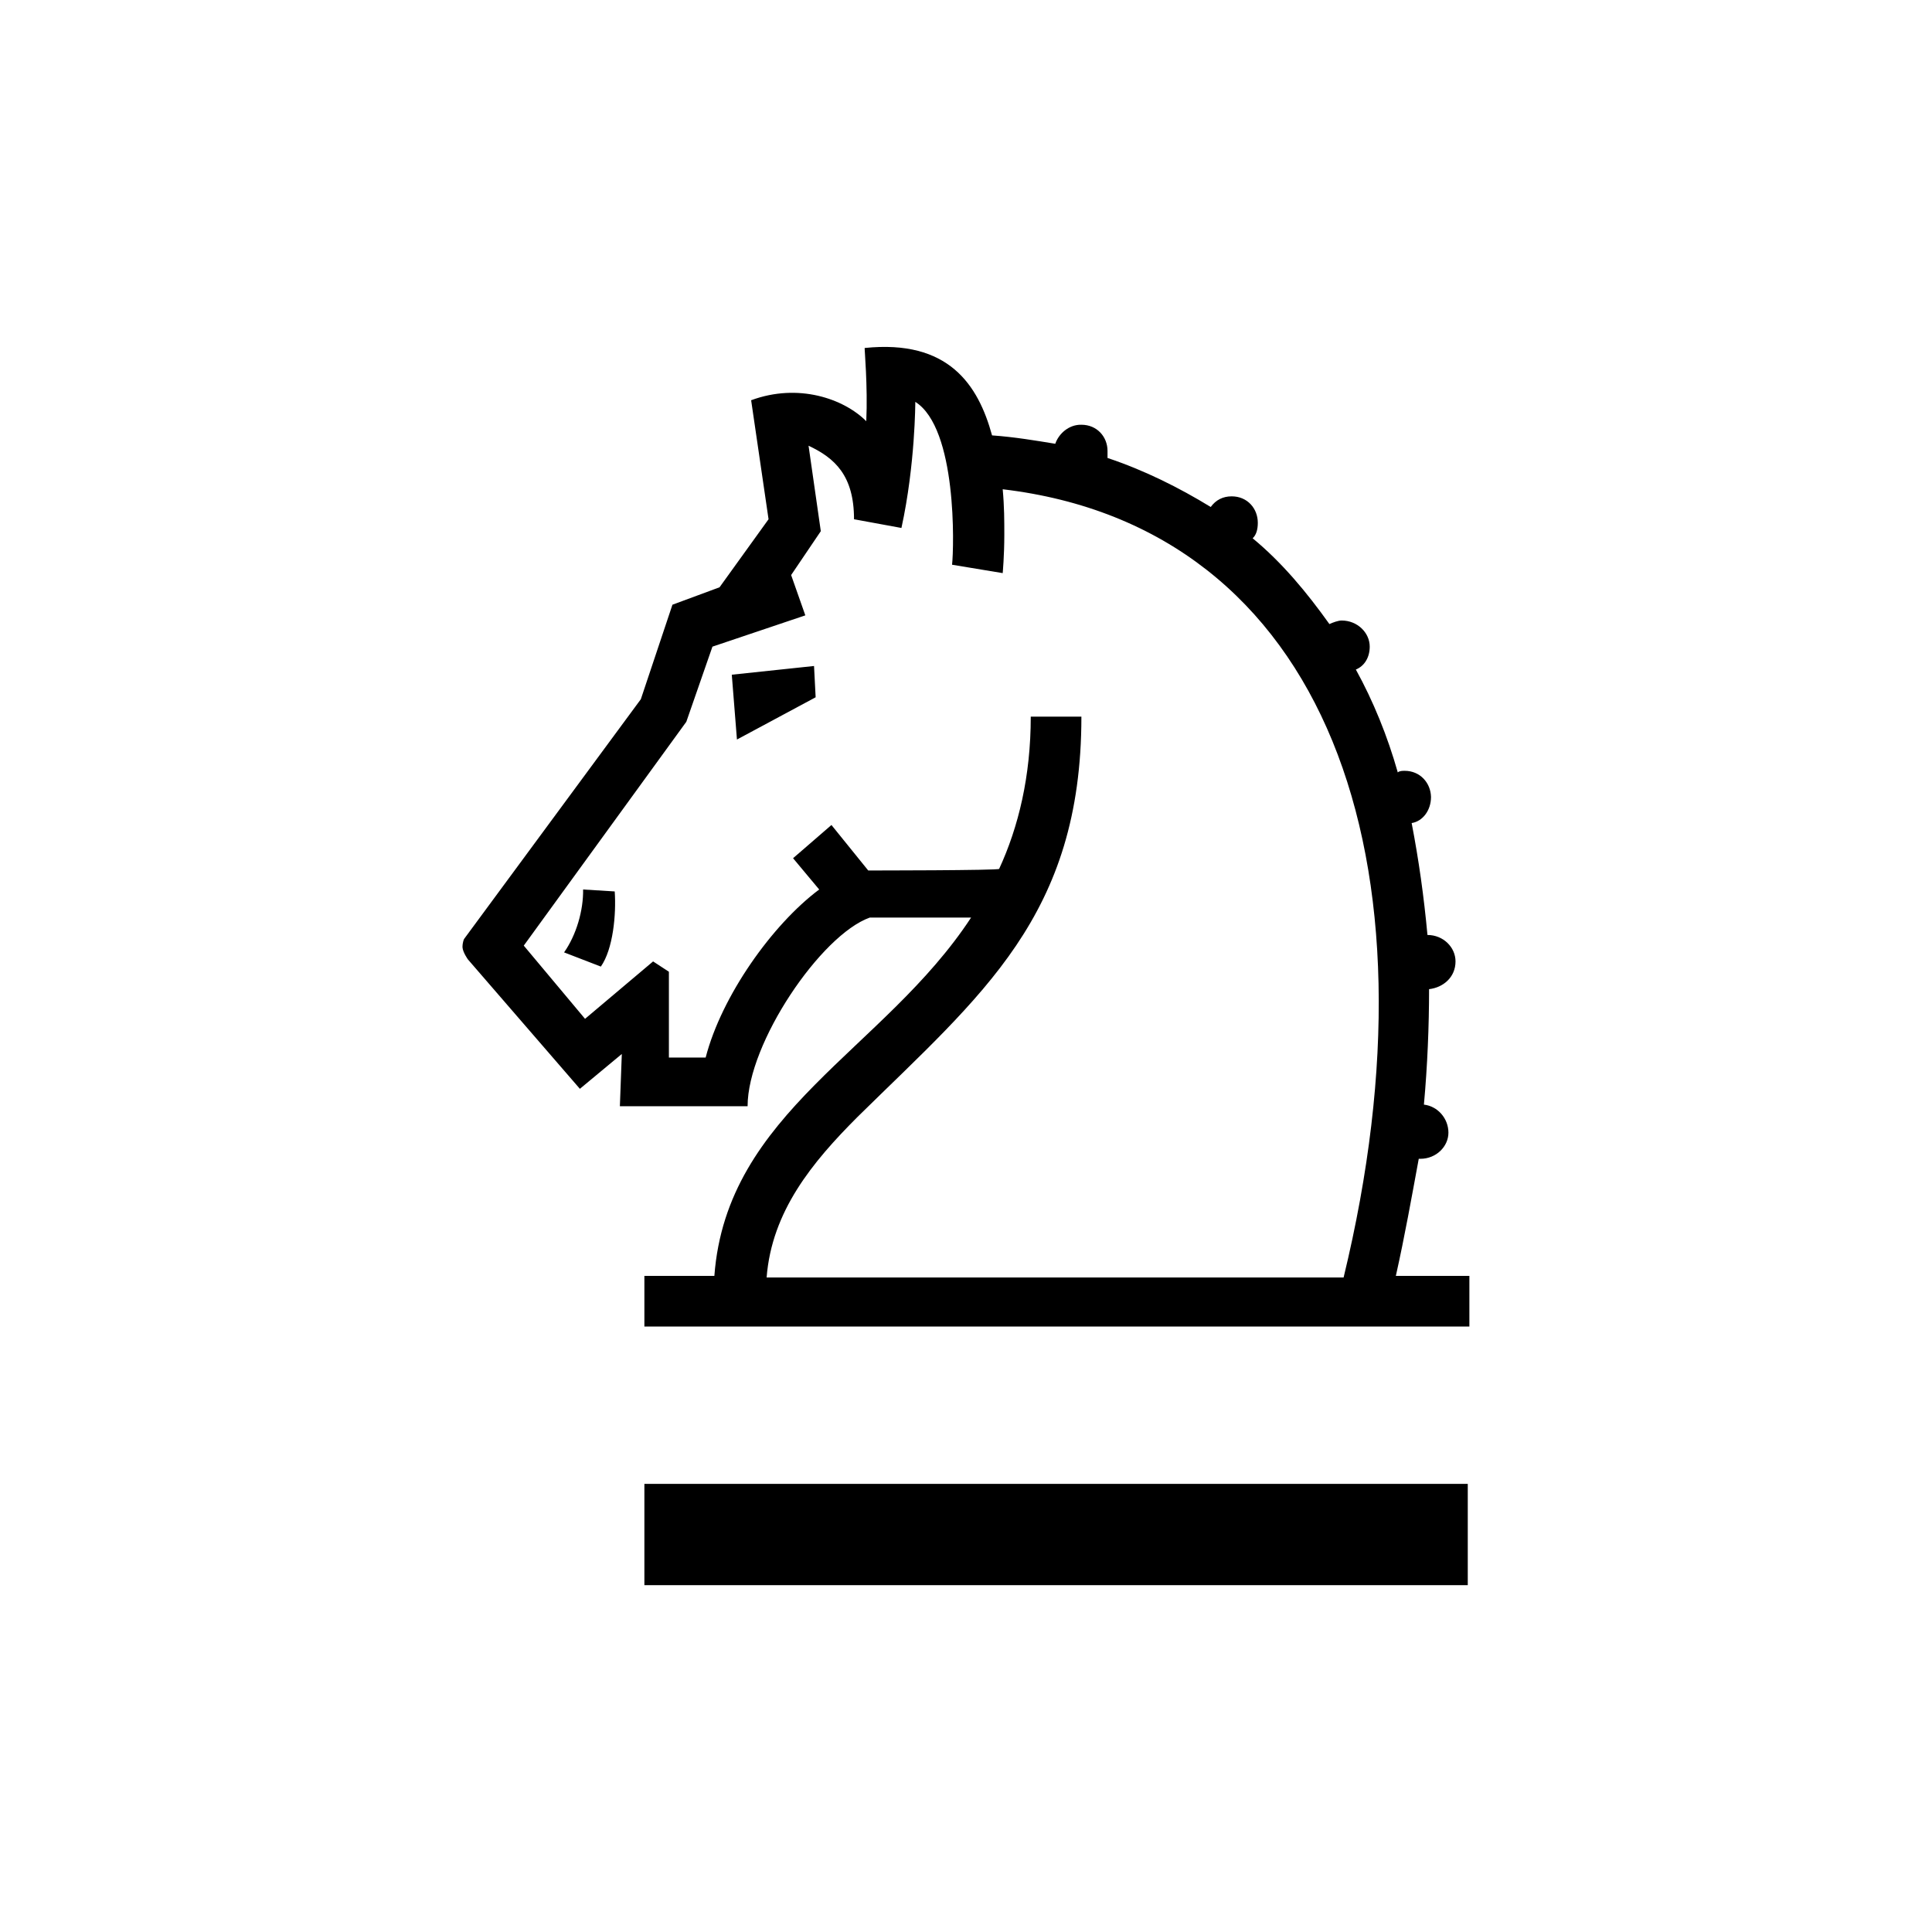 <svg xmlns="http://www.w3.org/2000/svg" width="100%" height="100%" viewBox="0 0 599.04 599.04"><path fill="currentColor" d="M432.8 395.6l0 0h22.8v15.7h-255.8v-15.7h21.7c3.8-50.9 52.6-69.9 79.6-111.1h-31.4c-15.2 5.4-37.9 39-37.9 58.5h-39.6l0.6-16.2-13 10.8-34.7-40.1s-1.6-2.2-1.7-3.8c0-1.6 0.5-2.7 0.6-2.7l54.7-74.2 9.8-29.3 14.6-5.4 15.2-21.1-5.4-36.9c14.6-5.4 28.7-0.5 35.7 6.5 0.5-10.8-0.6-22.7-0.5-22.7 26-2.7 35.2 11.4 39.5 27.1 7 0.5 13.5 1.6 19.6 2.6 1.1-3.2 4.3-6 8.1-5.9 4.9 0 8.1 3.8 8.1 8.1v2.2c11.4 3.8 22.2 9.2 32 15.2 1.6-2.2 3.8-3.3 6.5-3.3 4.9 0 8.1 3.8 8.1 8.2 0 2.1-0.5 3.8-1.6 4.8 9.2 7.6 16.8 16.8 23.8 26.6 1.1-0.5 2.7-1.1 3.8-1.1 4.9 0 8.7 3.8 8.7 8.1 0 3.3-1.6 6-4.3 7.1 5.4 9.8 9.8 20.6 13 31.9 0.5-0.5 1.6-0.5 2.1-0.5 4.9 0 8.1 3.8 8.2 8.1 0 4.3-2.7 7.6-6 8.1 2.2 11.4 3.8 22.8 4.9 34.7 4.9 0 8.7 3.8 8.7 8.2 0 4.9-3.8 8.1-8.2 8.6 0 11.4-0.5 23.8-1.6 35.8 4.3 0.5 7.6 4.3 7.6 8.7 0 4.3-3.8 8.1-8.7 8.1h-0.5c-2.2 11.9-4.3 23.8-7.1 36.3zM416.6 396.1c31.4-129.5-5.4-232.5-105.7-244.4 0.5 5.4 0.5 9.8 0.5 14.1 0 6.5-0.5 11.9-0.5 11.9l-15.7-2.6c0.6-5.4 1.6-42.3-11.4-50.5 0 0 0 19.5-4.3 39.1l-14.7-2.7c0-13.6-6-19-14.1-22.8l3.8 26.5-9.2 13.6 4.4 12.5-28.8 9.7-8.1 23.3-50.4 69.4 19 22.7 21.1-17.8 4.9 3.2v26.6h11.4c4.9-19 20.6-41.2 35.2-52.1l-8.1-9.7 11.9-10.3 11.4 14.1s40.6 0 40.6-0.5c6-13 9.8-28.7 9.8-47.2h15.7c0 61.8-30.9 86.2-69.4 124.1-14.1 14.1-26.6 29.3-28.2 49.8h178.9zM228.5 229.3l-1.6-20.1 25.5-2.7 0.5 9.7zM199.8 460.1h255.3v31.4h-255.3v-31.4zM186.3 299.7l-11.4-4.4c3.8-5.4 6-13 5.9-19.5l9.8 0.6c0.5 7.1-0.5 17.9-4.3 23.3v0z" /></svg>